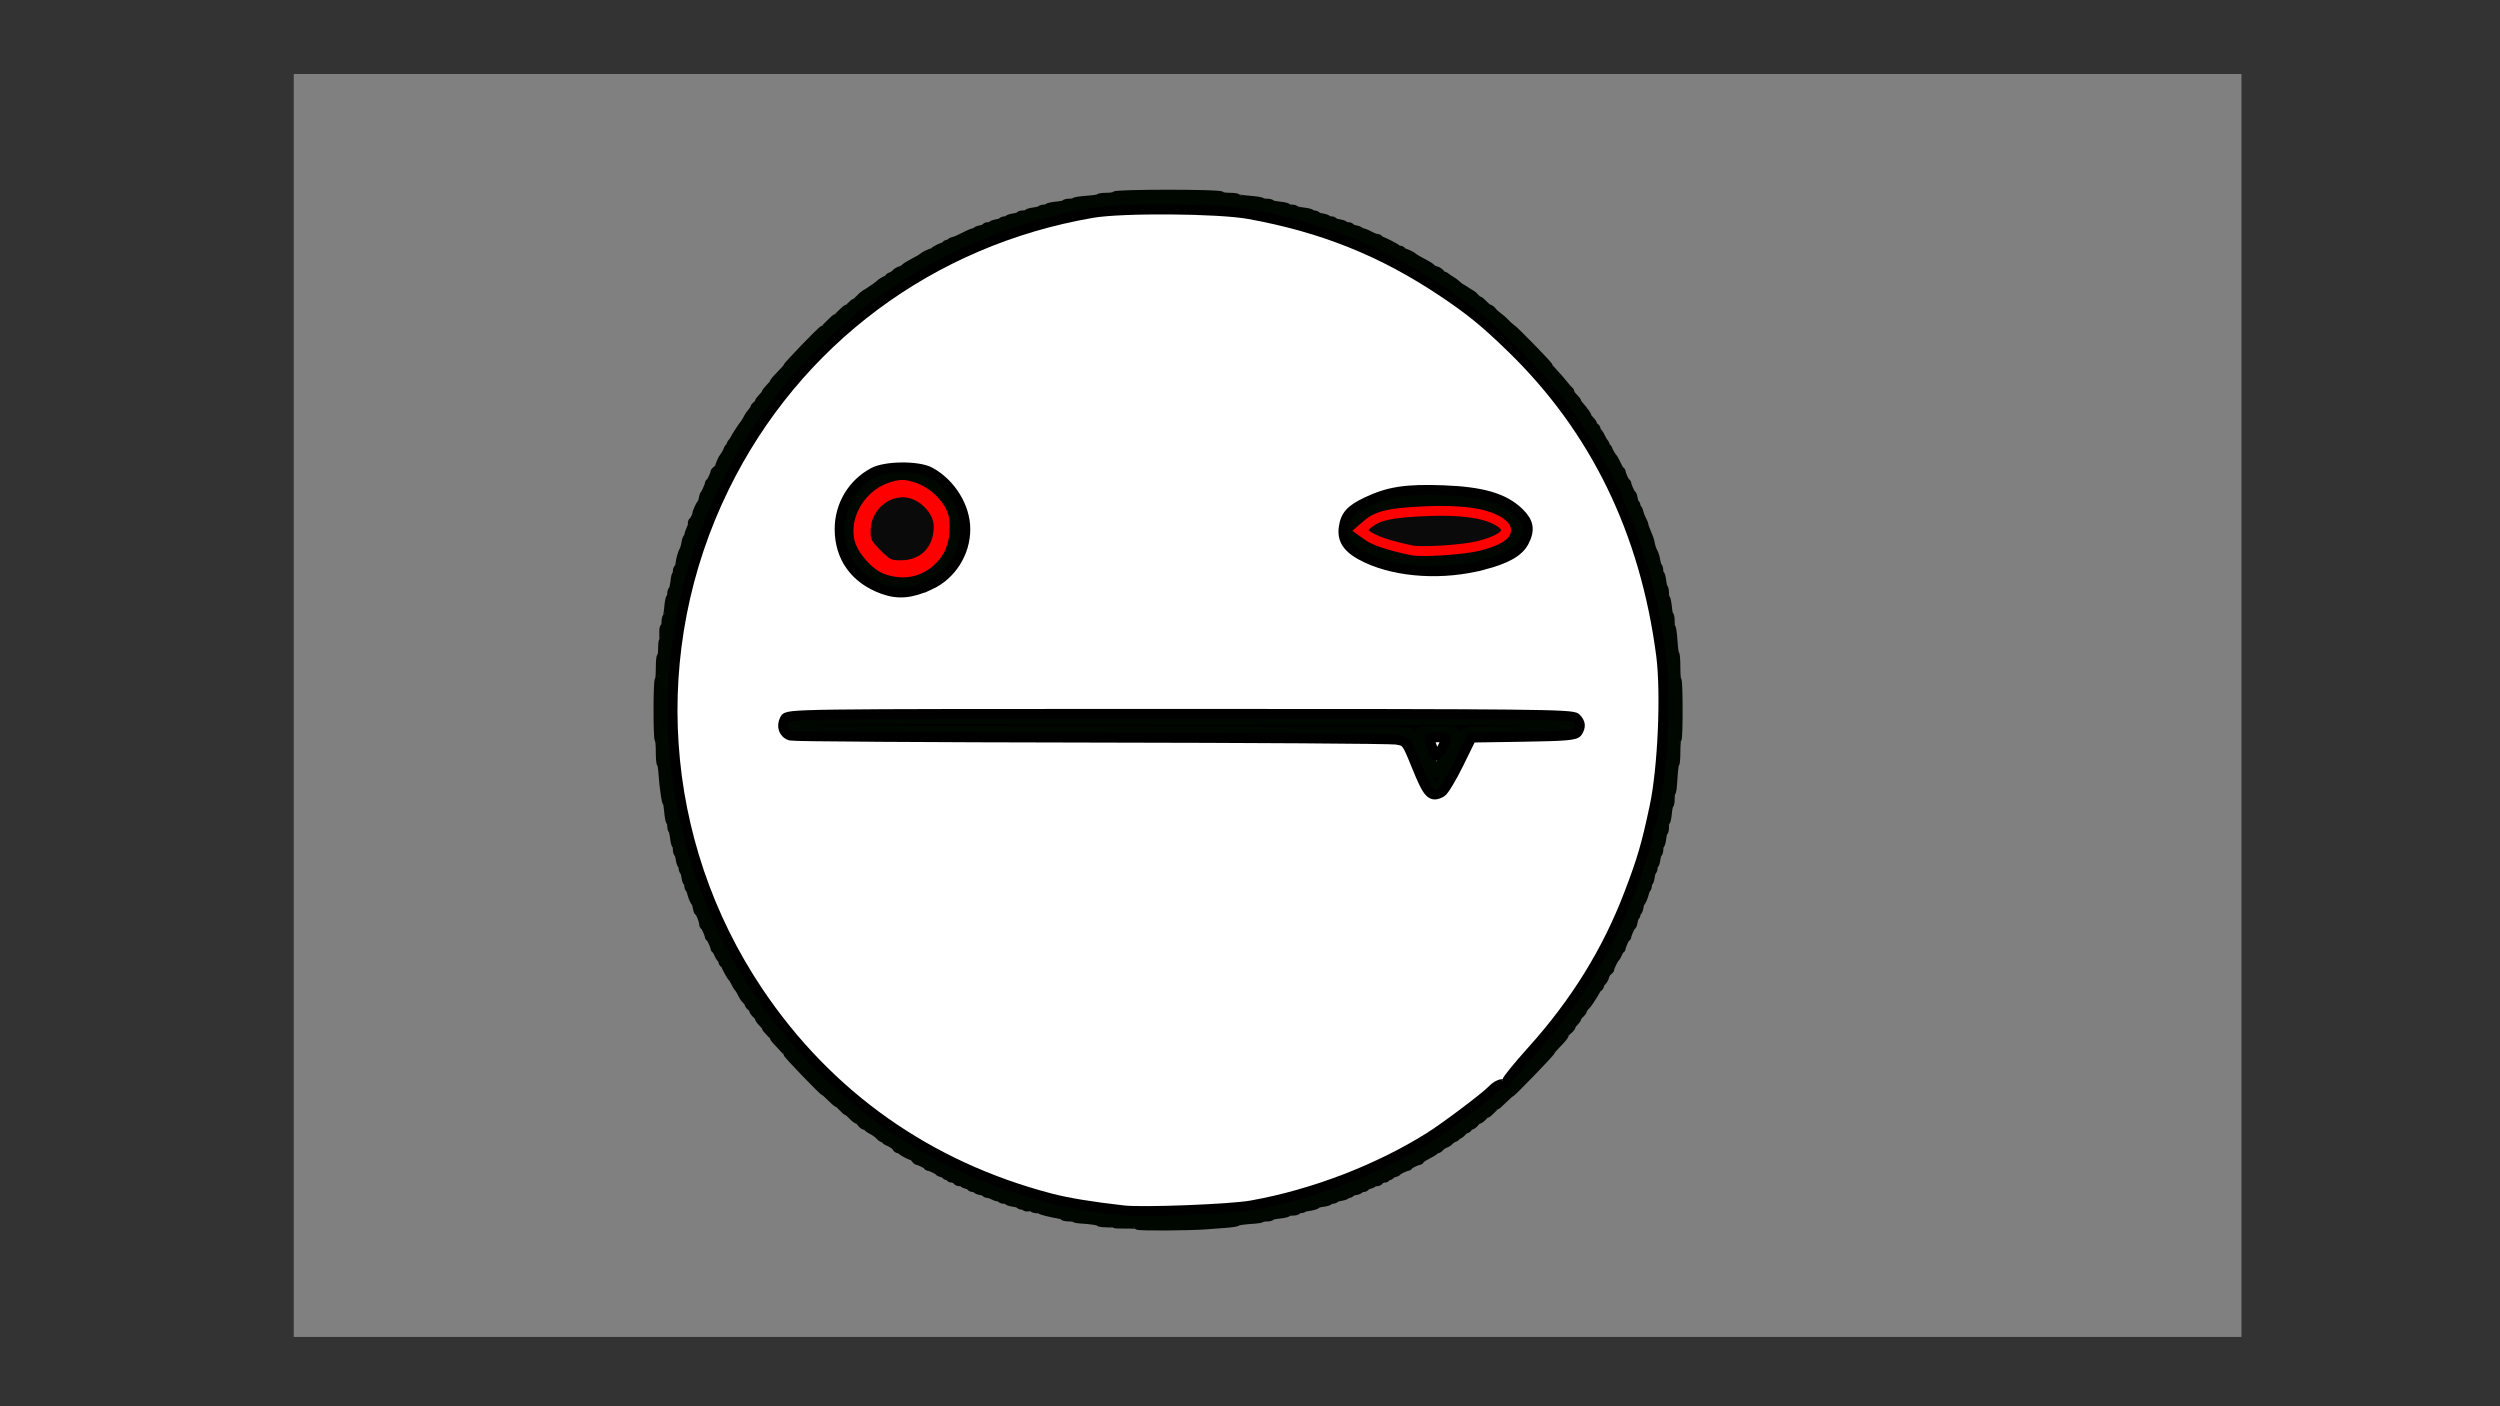 <?xml version="1.0" encoding="UTF-8" standalone="no"?>
<!-- Created with Inkscape (http://www.inkscape.org/) -->

<svg
   xmlns:dc="http://purl.org/dc/elements/1.1/"
   xmlns:cc="http://creativecommons.org/ns#"
   xmlns:rdf="http://www.w3.org/1999/02/22-rdf-syntax-ns#"
   xmlns:svg="http://www.w3.org/2000/svg"
   xmlns="http://www.w3.org/2000/svg"
   xmlns:sodipodi="http://sodipodi.sourceforge.net/DTD/sodipodi-0.dtd"
   xmlns:inkscape="http://www.inkscape.org/namespaces/inkscape"
   version="1.1"
   id="svg2"
   width="921.6"
   height="518.4"
   viewBox="0 0 921.6 518.4"
   sodipodi:docname="whitebackground.svg"
   inkscape:export-filename="C:\Users\Ocanath\Documents\Projects\VS_Projects\ConsoleApplication2\ConsoleApplication2\Image_lib\path4507_II.png"
   inkscape:export-xdpi="96"
   inkscape:export-ydpi="96"
   inkscape:version="0.92.1 r15371">
  <rect x="0" y="0" width="921.6" height="518.4" fill="#333333" stroke="none"/>
  <defs
     id="defs6" />
  <sodipodi:namedview
     pagecolor="#ffffff"
     bordercolor="#666666"
     borderopacity="1"
     objecttolerance="10"
     gridtolerance="10"
     guidetolerance="10"
     inkscape:pageopacity="0"
     inkscape:pageshadow="2"
     inkscape:window-width="1920"
     inkscape:window-height="1003"
     id="namedview4"
     showgrid="false"
     inkscape:zoom="1.0404045"
     inkscape:cx="709.16317"
     inkscape:cy="169.70332"
     inkscape:window-x="-9"
     inkscape:window-y="-9"
     inkscape:window-maximized="1"
     inkscape:current-layer="svg2" />
  <rect
     style="opacity:1;fill:#808080;fill-opacity:1;stroke:#808080;stroke-width:16.321;stroke-linecap:butt;stroke-linejoin:miter;stroke-miterlimit:4;stroke-dasharray:none;stroke-dashoffset:0;stroke-opacity:1"
     id="rect4511"
     width="701.68"
     height="449.252"
     x="116.458"
     y="35.434" />
  <path
     style="opacity:1;fill:#000000;fill-opacity:1;stroke:#000600;stroke-width:3.351;stroke-linecap:butt;stroke-linejoin:miter;stroke-miterlimit:4;stroke-dasharray:none;stroke-dashoffset:0;stroke-opacity:1"
     d="m 419.281,451.627 c -0.181,-0.303 -1.731,-0.447 -4.242,-0.395 -2.176,0.045 -4.076,-0.041 -4.222,-0.192 -0.146,-0.151 -1.46,-0.274 -2.921,-0.274 -1.46,0 -2.655,-0.172 -2.655,-0.383 0,-0.349 -3.338,-0.835 -7.195,-1.048 -0.845,-0.047 -1.678,-0.231 -1.851,-0.41 -0.173,-0.179 -1.122,-0.325 -2.107,-0.325 -0.985,0 -1.896,-0.173 -2.022,-0.385 -0.127,-0.212 -0.845,-0.494 -1.597,-0.626 -3.226,-0.569 -6.562,-1.394 -6.852,-1.695 -0.172,-0.179 -0.836,-0.325 -1.476,-0.325 -0.64,0 -1.291,-0.214 -1.448,-0.477 -0.162,-0.271 -0.806,-0.369 -1.492,-0.227 -0.669,0.138 -1.207,0.061 -1.207,-0.173 0,-0.232 -0.472,-0.422 -1.048,-0.422 -0.576,0 -1.048,-0.17 -1.048,-0.377 0,-0.207 -0.935,-0.505 -2.079,-0.662 -1.143,-0.157 -2.192,-0.474 -2.33,-0.705 -0.138,-0.231 -0.701,-0.42 -1.25,-0.42 -0.549,0 -1.115,-0.195 -1.258,-0.433 -0.142,-0.238 -0.578,-0.434 -0.968,-0.436 -0.39,-9e-4 -1.249,-0.294 -1.91,-0.65 -0.66,-0.356 -1.556,-0.647 -1.991,-0.647 -0.435,0 -0.79,-0.17 -0.79,-0.378 0,-0.208 -0.755,-0.502 -1.677,-0.655 -0.922,-0.152 -1.677,-0.47 -1.677,-0.705 0,-0.235 -0.472,-0.428 -1.048,-0.428 -0.576,0 -1.048,-0.179 -1.048,-0.399 0,-0.219 -0.564,-0.527 -1.253,-0.683 -0.689,-0.156 -1.36,-0.464 -1.492,-0.684 -0.132,-0.22 -0.7,-0.4 -1.262,-0.4 -0.563,0 -1.023,-0.172 -1.023,-0.383 0,-0.372 -1.568,-1.058 -2.201,-0.963 -0.173,0.026 -0.314,-0.148 -0.314,-0.386 0,-0.238 -0.377,-0.433 -0.838,-0.433 -0.461,0 -0.838,-0.179 -0.838,-0.399 0,-0.219 -0.566,-0.527 -1.258,-0.684 -0.692,-0.157 -1.258,-0.419 -1.258,-0.582 0,-0.323 -3.099,-1.8 -3.776,-1.8 -0.229,0 -0.416,-0.149 -0.416,-0.331 0,-0.322 -3.036,-1.834 -3.683,-1.834 -0.178,0 -0.596,-0.39 -0.928,-0.866 -0.332,-0.476 -0.77,-0.866 -0.972,-0.866 -0.587,0 -3.376,-1.429 -3.983,-2.04 -0.305,-0.307 -0.803,-0.558 -1.108,-0.558 -0.305,0 -0.656,-0.276 -0.782,-0.613 -0.221,-0.594 -1.82,-1.674 -3.321,-2.242 -0.403,-0.153 -0.734,-0.45 -0.734,-0.66 0,-0.21 -0.276,-0.383 -0.612,-0.383 -0.337,0 -0.987,-0.415 -1.445,-0.923 -0.771,-0.854 -1.838,-1.607 -3.392,-2.392 -0.346,-0.175 -0.878,-0.572 -1.183,-0.883 -0.305,-0.311 -0.779,-0.566 -1.053,-0.566 -0.275,0 -0.854,-0.487 -1.286,-1.083 -0.433,-0.595 -1.007,-1.083 -1.275,-1.083 -0.268,0 -1.128,-0.682 -1.91,-1.516 -0.782,-0.834 -1.599,-1.516 -1.814,-1.516 -0.216,0 -1.015,-0.682 -1.776,-1.516 -0.761,-0.834 -1.559,-1.516 -1.774,-1.516 -0.215,0 -1.349,-0.974 -2.52,-2.165 -1.171,-1.191 -2.284,-2.165 -2.472,-2.165 -0.487,0 -13.536,-13.56 -13.547,-14.078 -0.005,-0.235 -1.137,-1.577 -2.515,-2.981 -1.379,-1.404 -2.507,-2.733 -2.507,-2.952 0,-0.219 -0.66,-1.042 -1.467,-1.828 -0.807,-0.786 -1.467,-1.613 -1.467,-1.838 0,-0.225 -0.566,-0.969 -1.258,-1.654 -0.692,-0.685 -1.258,-1.465 -1.258,-1.735 0,-0.27 -0.472,-0.914 -1.048,-1.432 -0.576,-0.518 -1.048,-1.192 -1.048,-1.498 0,-0.306 -0.377,-0.838 -0.838,-1.181 -0.461,-0.343 -0.838,-0.843 -0.838,-1.111 0,-0.268 -0.399,-0.858 -0.887,-1.312 -0.488,-0.454 -1.053,-1.215 -1.257,-1.691 -0.394,-0.922 -1.282,-2.455 -1.63,-2.815 -0.311,-0.321 -1.222,-1.855 -1.544,-2.598 -0.155,-0.357 -0.408,-0.747 -0.564,-0.866 -0.387,-0.297 -2.456,-3.938 -2.768,-4.871 -0.139,-0.417 -0.42,-0.758 -0.623,-0.758 -0.204,0 -0.37,-0.39 -0.37,-0.866 0,-0.476 -0.189,-0.866 -0.42,-0.866 -0.231,0 -0.747,-0.779 -1.147,-1.732 -0.4,-0.953 -0.871,-1.732 -1.047,-1.732 -0.176,0 -0.32,-0.194 -0.32,-0.43 0,-0.739 -1.439,-3.9 -1.776,-3.9 -0.176,0 -0.32,-0.194 -0.32,-0.43 0,-0.739 -1.439,-3.9 -1.776,-3.9 -0.176,0 -0.32,-0.388 -0.32,-0.863 0,-1.061 -1.337,-4.333 -1.771,-4.333 -0.173,0 -0.436,-0.779 -0.584,-1.732 -0.147,-0.953 -0.387,-1.732 -0.531,-1.732 -0.32,0 -1.157,-1.945 -1.539,-3.576 -0.154,-0.657 -0.447,-1.302 -0.652,-1.433 -0.205,-0.131 -0.373,-0.714 -0.373,-1.295 0,-0.581 -0.167,-1.057 -0.372,-1.057 -0.204,0 -0.498,-0.872 -0.653,-1.938 -0.155,-1.066 -0.459,-2.052 -0.676,-2.191 -0.217,-0.139 -0.395,-0.728 -0.395,-1.309 0,-0.581 -0.167,-1.057 -0.372,-1.057 -0.204,0 -0.498,-0.872 -0.653,-1.938 -0.155,-1.066 -0.459,-2.052 -0.676,-2.191 -0.217,-0.139 -0.395,-0.793 -0.395,-1.453 0,-0.661 -0.131,-1.337 -0.292,-1.503 -0.354,-0.365 -0.562,-1.24 -0.841,-3.524 -0.116,-0.953 -0.38,-1.917 -0.587,-2.143 -0.207,-0.226 -0.376,-0.918 -0.376,-1.537 0,-0.619 -0.188,-1.32 -0.417,-1.557 -0.23,-0.237 -0.54,-1.932 -0.69,-3.767 -0.15,-1.835 -0.41,-3.336 -0.577,-3.336 -0.167,0 -0.434,-1.023 -0.593,-2.273 -0.159,-1.25 -0.375,-2.858 -0.48,-3.572 -0.105,-0.714 -0.307,-2.907 -0.447,-4.871 -0.141,-1.965 -0.42,-3.572 -0.621,-3.572 -0.201,0 -0.365,-1.937 -0.365,-4.305 0,-2.474 -0.183,-4.421 -0.43,-4.579 -0.558,-0.356 -0.523,-21.86 0.036,-21.86 0.219,0 0.394,-1.919 0.394,-4.33 0,-2.598 0.168,-4.33 0.419,-4.33 0.235,0 0.419,-1.203 0.419,-2.742 0,-1.508 0.129,-2.875 0.286,-3.038 0.157,-0.162 0.238,-1.364 0.179,-2.67 -0.066,-1.47 0.065,-2.375 0.343,-2.375 0.247,0 0.45,-0.768 0.45,-1.706 0,-0.939 0.164,-1.811 0.364,-1.939 0.2,-0.128 0.496,-1.796 0.658,-3.706 0.161,-1.91 0.469,-3.474 0.684,-3.474 0.215,0 0.39,-0.573 0.39,-1.273 0,-0.7 0.168,-1.381 0.373,-1.512 0.34,-0.217 0.751,-2.04 0.997,-4.432 0.053,-0.516 0.238,-1.084 0.411,-1.263 0.173,-0.179 0.314,-0.779 0.314,-1.335 0,-0.556 0.169,-1.01 0.375,-1.01 0.206,0 0.471,-0.731 0.587,-1.624 0.279,-2.132 0.781,-3.852 1.575,-5.394 0.209,-0.406 0.503,-1.527 0.652,-2.49 0.149,-0.963 0.436,-1.751 0.637,-1.751 0.201,0 0.366,-0.355 0.366,-0.789 0,-0.434 0.36,-1.553 0.8,-2.487 0.44,-0.934 0.699,-1.868 0.575,-2.074 -0.124,-0.207 -0.059,-0.5 0.143,-0.652 0.489,-0.367 1.416,-2.101 1.416,-2.649 0,-0.721 1.433,-3.906 1.757,-3.906 0.166,0 0.431,-0.731 0.59,-1.624 0.159,-0.893 0.413,-1.721 0.565,-1.84 0.387,-0.304 1.699,-3.28 1.699,-3.854 0,-0.262 0.144,-0.476 0.32,-0.476 0.312,0 1.776,-3.136 1.776,-3.804 0,-0.184 0.377,-0.615 0.838,-0.959 0.461,-0.343 0.838,-0.795 0.838,-1.004 0,-0.448 1.319,-3.445 1.655,-3.759 0.414,-0.387 1.298,-1.93 1.55,-2.706 0.135,-0.417 0.413,-0.758 0.617,-0.758 0.204,0 0.37,-0.278 0.37,-0.619 0,-0.34 0.246,-0.876 0.547,-1.191 0.301,-0.315 0.68,-0.864 0.843,-1.222 0.163,-0.357 0.624,-1.156 1.025,-1.776 1.563,-2.414 2.395,-3.646 2.606,-3.853 0.301,-0.297 1.21,-1.809 1.563,-2.598 0.16,-0.357 0.724,-1.135 1.255,-1.728 0.531,-0.593 0.965,-1.281 0.965,-1.528 0,-0.248 0.377,-0.731 0.838,-1.074 0.461,-0.343 0.838,-0.837 0.838,-1.097 0,-0.26 0.566,-1.033 1.258,-1.717 0.692,-0.685 1.258,-1.432 1.258,-1.661 0,-0.229 0.66,-1.079 1.467,-1.888 0.807,-0.81 1.467,-1.663 1.467,-1.898 0,-0.234 1.132,-1.552 2.515,-2.929 1.383,-1.377 2.515,-2.688 2.515,-2.915 0,-0.506 12.658,-13.608 13.147,-13.608 0.193,0 1.275,-0.974 2.403,-2.165 1.129,-1.191 2.218,-2.165 2.419,-2.165 0.202,0 1.099,-0.779 1.993,-1.732 0.894,-0.952 1.829,-1.732 2.077,-1.732 0.248,-2.1e-4 0.894,-0.488 1.435,-1.083 0.541,-0.595 1.156,-1.083 1.366,-1.083 0.21,0 0.989,-0.647 1.732,-1.437 0.743,-0.79 1.623,-1.577 1.956,-1.749 1.378,-0.71 4.901,-3.127 5.426,-3.721 0.378,-0.428 1.872,-1.34 2.62,-1.599 0.403,-0.14 0.734,-0.413 0.734,-0.608 0,-0.194 0.424,-0.492 0.943,-0.661 0.519,-0.169 1.237,-0.656 1.597,-1.083 0.359,-0.426 1.153,-0.905 1.764,-1.063 0.611,-0.158 1.326,-0.556 1.59,-0.885 0.264,-0.328 1.45,-1.092 2.637,-1.698 2.264,-1.155 3.692,-2.005 4.044,-2.407 0.338,-0.385 3.228,-1.709 3.731,-1.709 0.253,0 0.461,-0.149 0.461,-0.331 0,-0.348 3.06,-1.834 3.776,-1.834 0.229,0 0.416,-0.195 0.416,-0.433 0,-0.238 0.377,-0.433 0.838,-0.433 0.461,0 0.838,-0.179 0.838,-0.399 0,-0.219 0.574,-0.529 1.275,-0.688 0.701,-0.159 2.531,-0.954 4.067,-1.766 1.536,-0.813 3.132,-1.477 3.546,-1.477 0.414,0 0.754,-0.17 0.754,-0.378 0,-0.208 0.755,-0.502 1.677,-0.655 0.922,-0.152 1.677,-0.47 1.677,-0.705 0,-0.235 0.46,-0.428 1.023,-0.428 0.563,0 1.13,-0.178 1.26,-0.395 0.13,-0.217 0.989,-0.527 1.909,-0.687 0.92,-0.161 1.779,-0.47 1.909,-0.687 0.13,-0.217 0.697,-0.395 1.26,-0.395 0.563,0 1.023,-0.177 1.023,-0.392 0,-0.216 0.943,-0.526 2.096,-0.69 1.153,-0.164 2.096,-0.474 2.096,-0.69 0,-0.216 0.66,-0.392 1.467,-0.392 0.807,0 1.467,-0.181 1.467,-0.402 0,-0.221 1.04,-0.536 2.311,-0.7 1.271,-0.164 2.414,-0.47 2.54,-0.681 0.126,-0.21 0.784,-0.382 1.462,-0.382 0.678,0 1.233,-0.178 1.233,-0.396 0,-0.218 1.415,-0.533 3.144,-0.7 1.729,-0.167 3.144,-0.476 3.144,-0.686 0,-0.21 0.743,-0.382 1.652,-0.382 0.909,0 1.757,-0.176 1.886,-0.391 0.129,-0.215 2.215,-0.531 4.636,-0.701 2.421,-0.17 4.402,-0.481 4.402,-0.691 0,-0.21 1.188,-0.381 2.641,-0.381 1.554,0 2.857,-0.223 3.165,-0.541 0.761,-0.786 38.35,-0.786 39.112,0 0.307,0.317 1.606,0.541 3.14,0.541 1.439,0 2.72,0.174 2.847,0.386 0.127,0.212 2.12,0.526 4.43,0.696 2.309,0.171 4.303,0.484 4.43,0.696 0.127,0.212 0.974,0.386 1.883,0.386 0.909,0 1.652,0.17 1.652,0.377 0,0.207 1.316,0.511 2.925,0.675 1.609,0.164 3.035,0.481 3.169,0.705 0.134,0.224 0.788,0.408 1.452,0.408 0.664,0 1.316,0.18 1.447,0.399 0.131,0.219 1.463,0.534 2.959,0.7 1.496,0.166 2.72,0.473 2.72,0.683 0,0.21 0.472,0.383 1.048,0.383 0.576,0 1.048,0.173 1.048,0.384 0,0.211 0.844,0.515 1.877,0.675 1.032,0.16 1.987,0.474 2.121,0.699 0.134,0.224 0.705,0.408 1.267,0.408 0.563,0 1.023,0.173 1.023,0.384 0,0.211 0.844,0.515 1.877,0.675 1.032,0.16 1.986,0.474 2.121,0.699 0.134,0.224 0.705,0.408 1.267,0.408 0.563,0 1.023,0.193 1.023,0.428 0,0.235 0.755,0.553 1.677,0.705 0.922,0.152 1.677,0.447 1.677,0.655 0,0.208 0.349,0.378 0.776,0.378 0.427,0 1.663,0.487 2.747,1.083 1.084,0.595 2.338,1.083 2.787,1.083 0.449,0 0.816,0.195 0.816,0.433 0,0.238 0.225,0.433 0.499,0.433 0.647,0 5.956,2.715 6.138,3.139 0.077,0.179 0.501,0.325 0.943,0.325 0.442,0 0.803,0.195 0.803,0.433 0,0.238 0.207,0.433 0.461,0.433 0.503,0 3.394,1.324 3.731,1.709 0.352,0.402 1.78,1.252 4.044,2.407 1.187,0.606 2.379,1.376 2.649,1.712 0.27,0.336 1.007,0.728 1.638,0.871 0.631,0.143 1.414,0.643 1.74,1.11 0.326,0.468 0.821,0.85 1.1,0.85 0.278,0 0.756,0.244 1.06,0.541 0.305,0.298 1.047,0.804 1.65,1.124 0.603,0.321 1.546,1.013 2.096,1.538 0.55,0.525 1.283,1.093 1.629,1.262 0.346,0.169 1.195,0.693 1.886,1.164 0.692,0.471 1.541,0.991 1.886,1.156 0.346,0.165 1.012,0.751 1.481,1.304 0.468,0.552 1.045,1.004 1.28,1.004 0.236,0 1.068,0.682 1.851,1.516 0.782,0.834 1.654,1.516 1.938,1.516 0.284,0 0.86,0.451 1.28,1.002 0.42,0.551 1.33,1.379 2.022,1.84 0.692,0.461 1.918,1.539 2.725,2.395 0.807,0.856 1.795,1.739 2.195,1.963 1.048,0.584 13.735,13.599 13.735,14.09 0,0.226 0.802,1.24 1.782,2.253 0.98,1.013 2.627,2.902 3.66,4.197 1.033,1.295 2.023,2.42 2.201,2.499 0.177,0.079 0.322,0.384 0.322,0.677 0,0.293 0.566,1.092 1.258,1.777 0.692,0.684 1.258,1.41 1.258,1.612 0,0.202 0.379,0.799 0.842,1.326 1.584,1.804 2.931,3.682 2.931,4.085 0,0.222 0.472,0.861 1.048,1.42 0.576,0.559 1.048,1.281 1.048,1.605 0,0.323 0.283,0.7 0.629,0.837 0.346,0.137 0.629,0.618 0.629,1.069 0,0.451 0.18,0.82 0.4,0.82 0.22,0 0.731,0.731 1.137,1.624 0.406,0.893 0.98,1.881 1.277,2.196 0.297,0.315 0.54,0.851 0.54,1.191 0,0.34 0.167,0.619 0.37,0.619 0.204,0 0.481,0.341 0.617,0.758 0.239,0.736 1.105,2.269 1.528,2.706 0.401,0.414 1.258,1.958 1.983,3.572 0.401,0.893 0.874,1.624 1.05,1.624 0.176,0 0.32,0.194 0.32,0.43 0,0.739 1.439,3.9 1.776,3.9 0.176,0 0.32,0.194 0.32,0.43 0,0.734 1.438,3.9 1.771,3.9 0.173,0 0.436,0.779 0.583,1.732 0.147,0.953 0.433,1.732 0.634,1.732 0.201,0 0.366,0.39 0.366,0.866 0,0.476 0.174,0.866 0.386,0.866 0.212,0 0.518,0.62 0.679,1.378 0.161,0.758 0.648,2.03 1.081,2.828 0.434,0.797 0.788,1.658 0.788,1.912 0,0.254 0.302,1.174 0.672,2.044 1.242,2.924 1.375,3.308 1.663,4.814 0.158,0.826 0.452,1.849 0.653,2.273 0.201,0.425 0.531,1.12 0.733,1.546 0.202,0.426 0.501,1.594 0.665,2.596 0.164,1.002 0.47,1.931 0.681,2.066 0.21,0.134 0.383,0.817 0.383,1.518 0,0.7 0.175,1.273 0.389,1.273 0.214,0 0.519,1.074 0.678,2.387 0.159,1.313 0.455,2.494 0.659,2.624 0.204,0.13 0.37,0.993 0.37,1.917 0,0.925 0.178,1.794 0.395,1.933 0.217,0.139 0.524,1.612 0.683,3.273 0.159,1.662 0.452,3.021 0.653,3.021 0.201,0 0.365,0.963 0.365,2.14 0,1.177 0.168,2.247 0.373,2.378 0.205,0.131 0.509,2.383 0.675,5.005 0.166,2.622 0.47,4.767 0.675,4.767 0.205,0 0.373,2.143 0.373,4.763 0,2.724 0.171,4.763 0.399,4.763 0.558,0 0.583,21.508 0.025,21.864 -0.24,0.153 -0.424,2.139 -0.424,4.575 0,2.368 -0.161,4.305 -0.357,4.305 -0.197,0 -0.486,1.997 -0.643,4.438 -0.335,5.203 -0.415,5.828 -0.804,6.23 -0.16,0.166 -0.292,1.243 -0.292,2.394 0,1.151 -0.164,2.093 -0.365,2.093 -0.201,0 -0.495,1.36 -0.653,3.021 -0.159,1.662 -0.466,3.135 -0.683,3.273 -0.217,0.139 -0.395,1.02 -0.395,1.959 0,0.939 -0.162,1.706 -0.361,1.706 -0.198,0 -0.476,1.008 -0.618,2.24 -0.141,1.232 -0.451,2.44 -0.687,2.685 -0.237,0.244 -0.43,0.979 -0.43,1.631 0,0.653 -0.178,1.3 -0.395,1.439 -0.217,0.139 -0.522,1.124 -0.676,2.191 -0.155,1.066 -0.449,1.938 -0.653,1.938 -0.204,0 -0.372,0.476 -0.372,1.057 0,0.581 -0.178,1.17 -0.395,1.309 -0.217,0.139 -0.522,1.124 -0.676,2.191 -0.155,1.066 -0.449,1.938 -0.653,1.938 -0.204,0 -0.372,0.476 -0.372,1.057 0,0.581 -0.168,1.164 -0.373,1.295 -0.205,0.131 -0.499,0.776 -0.652,1.433 -0.382,1.631 -1.219,3.576 -1.539,3.576 -0.145,0 -0.384,0.779 -0.531,1.732 -0.147,0.953 -0.455,1.732 -0.682,1.732 -0.228,0 -0.414,0.39 -0.414,0.866 0,0.476 -0.165,0.866 -0.366,0.866 -0.201,0 -0.486,0.779 -0.634,1.732 -0.147,0.953 -0.41,1.732 -0.584,1.732 -0.333,0 -1.771,3.167 -1.771,3.9 0,0.237 -0.144,0.43 -0.32,0.43 -0.337,0 -1.776,3.161 -1.776,3.9 0,0.237 -0.143,0.43 -0.317,0.43 -0.174,0 -0.576,0.633 -0.894,1.407 -0.317,0.774 -0.796,1.602 -1.063,1.84 -0.526,0.468 -1.918,3.354 -1.918,3.975 0,0.209 -0.37,0.656 -0.823,0.993 -0.453,0.337 -0.935,1.139 -1.072,1.783 -0.137,0.644 -0.615,1.513 -1.063,1.932 -0.448,0.419 -0.815,1.014 -0.815,1.322 0,0.308 -0.25,0.717 -0.556,0.907 -0.306,0.19 -0.685,0.639 -0.843,0.996 -0.276,0.624 -0.776,1.431 -2.573,4.157 -0.455,0.69 -1.163,1.57 -1.572,1.956 -0.409,0.385 -0.744,0.922 -0.744,1.194 0,0.271 -0.472,0.917 -1.048,1.435 -0.576,0.518 -1.048,1.164 -1.048,1.437 0,0.273 -0.472,0.954 -1.048,1.513 -0.576,0.559 -1.048,1.246 -1.048,1.526 0,0.28 -0.566,0.957 -1.258,1.505 -0.692,0.548 -1.258,1.261 -1.258,1.586 0,0.325 -1.132,1.724 -2.515,3.109 -1.383,1.385 -2.515,2.703 -2.515,2.929 0,0.506 -14.466,15.472 -15.195,15.721 -0.289,0.099 -1.458,1.122 -2.599,2.274 -1.141,1.152 -2.216,2.095 -2.39,2.095 -0.174,0 -0.957,0.682 -1.741,1.516 -0.784,0.834 -1.609,1.516 -1.834,1.516 -0.225,0 -0.852,0.487 -1.393,1.083 -0.541,0.595 -1.221,1.083 -1.51,1.083 -0.289,0 -0.896,0.487 -1.35,1.083 -0.453,0.595 -1.133,1.083 -1.511,1.083 -0.378,0 -0.795,0.292 -0.928,0.65 -0.133,0.357 -0.471,0.65 -0.752,0.65 -0.281,0 -0.954,0.487 -1.495,1.083 -0.542,0.595 -1.235,1.083 -1.54,1.083 -0.306,0 -0.556,0.182 -0.556,0.404 0,0.222 -0.424,0.542 -0.943,0.711 -0.519,0.169 -1.226,0.642 -1.572,1.05 -0.346,0.408 -1.1,0.895 -1.677,1.083 -0.576,0.187 -1.353,0.702 -1.726,1.144 -0.373,0.442 -0.878,0.804 -1.123,0.804 -0.245,0 -0.694,0.244 -0.999,0.543 -0.305,0.298 -1.639,1.101 -2.964,1.784 -1.326,0.683 -2.41,1.413 -2.41,1.623 0,0.21 -0.187,0.381 -0.416,0.381 -0.716,0 -3.776,1.486 -3.776,1.834 0,0.182 -0.187,0.331 -0.416,0.331 -0.677,0 -3.776,1.477 -3.776,1.8 0,0.163 -0.566,0.425 -1.258,0.582 -0.692,0.157 -1.258,0.465 -1.258,0.684 0,0.219 -0.377,0.399 -0.838,0.399 -0.461,0 -0.838,0.195 -0.838,0.433 0,0.238 -0.141,0.412 -0.314,0.386 -0.633,-0.094 -2.201,0.592 -2.201,0.963 0,0.21 -0.46,0.383 -1.023,0.383 -0.563,0 -1.131,0.18 -1.262,0.4 -0.132,0.22 -0.803,0.528 -1.492,0.684 -0.689,0.156 -1.253,0.464 -1.253,0.683 0,0.219 -0.472,0.399 -1.048,0.399 -0.576,0 -1.048,0.193 -1.048,0.428 0,0.235 -0.755,0.553 -1.677,0.705 -0.922,0.152 -1.677,0.447 -1.677,0.655 0,0.208 -0.377,0.378 -0.838,0.378 -0.461,0 -0.838,0.173 -0.838,0.384 0,0.211 -0.845,0.515 -1.877,0.675 -1.032,0.16 -1.987,0.474 -2.121,0.699 -0.134,0.224 -0.705,0.408 -1.267,0.408 -0.563,0 -1.023,0.181 -1.023,0.402 0,0.221 -1.038,0.536 -2.306,0.699 -1.268,0.164 -2.306,0.448 -2.306,0.632 0,0.316 -1.585,0.76 -3.665,1.027 -0.517,0.066 -1.067,0.252 -1.223,0.412 -0.155,0.161 -0.723,0.292 -1.261,0.292 -0.538,0 -0.978,0.195 -0.978,0.433 0,0.238 -0.743,0.433 -1.652,0.433 -0.909,0 -1.762,0.183 -1.896,0.408 -0.134,0.224 -1.56,0.542 -3.169,0.705 -1.609,0.164 -2.925,0.467 -2.925,0.675 0,0.207 -0.723,0.377 -1.607,0.377 -0.884,0 -1.748,0.146 -1.921,0.325 -0.173,0.179 -1.1,0.376 -2.061,0.44 -4.389,0.289 -6.987,0.638 -6.987,0.941 0,0.181 -1.934,0.475 -4.297,0.653 -2.363,0.178 -5.429,0.414 -6.812,0.526 -6.217,0.5 -25.297,0.606 -25.575,0.142 z m 23.077,-3.055 c 0.152,-0.254 0.871,-0.418 1.597,-0.364 2.414,0.18 12.02,-0.571 12.251,-0.958 0.125,-0.209 1.243,-0.381 2.484,-0.381 1.241,0 2.359,-0.172 2.484,-0.381 0.125,-0.21 1.834,-0.519 3.796,-0.688 1.962,-0.169 3.674,-0.484 3.804,-0.701 0.13,-0.217 0.791,-0.394 1.469,-0.394 0.678,0 1.233,-0.167 1.233,-0.371 0,-0.204 1.368,-0.502 3.039,-0.661 1.672,-0.16 3.102,-0.48 3.179,-0.712 0.077,-0.232 0.784,-0.421 1.572,-0.421 0.788,0 1.432,-0.177 1.432,-0.392 0,-0.216 0.983,-0.532 2.184,-0.703 1.201,-0.171 2.475,-0.458 2.83,-0.64 1.555,-0.793 2.841,-1.266 4.195,-1.543 1.372,-0.28 1.742,-0.426 3.781,-1.486 0.458,-0.238 1.177,-0.433 1.597,-0.433 0.42,0 1.13,-0.286 1.578,-0.636 0.448,-0.35 1.238,-0.642 1.757,-0.65 0.519,-0.007 0.943,-0.2 0.943,-0.427 0,-0.227 0.707,-0.548 1.572,-0.712 0.865,-0.164 1.666,-0.427 1.782,-0.583 0.27,-0.368 3.154,-1.755 3.648,-1.755 0.64,0 2.634,-1.064 2.637,-1.407 0.002,-0.179 0.304,-0.325 0.672,-0.325 0.74,0 3.233,-1.329 3.453,-1.84 0.077,-0.179 0.425,-0.325 0.774,-0.325 0.713,0 3.203,-1.341 3.418,-1.84 0.077,-0.179 0.425,-0.325 0.774,-0.325 0.698,0 2.943,-1.207 3.825,-2.057 0.309,-0.298 0.831,-0.541 1.16,-0.541 0.329,0 0.599,-0.149 0.599,-0.331 0,-0.182 0.707,-0.67 1.572,-1.085 1.665,-0.798 3.111,-1.668 3.458,-2.081 0.115,-0.137 0.866,-0.624 1.669,-1.083 0.803,-0.458 1.712,-1.077 2.021,-1.375 0.309,-0.298 0.789,-0.541 1.068,-0.541 0.278,0 0.778,-0.39 1.111,-0.866 0.332,-0.476 0.813,-0.866 1.067,-0.866 0.255,0 0.906,-0.487 1.448,-1.083 0.542,-0.595 1.241,-1.083 1.553,-1.083 0.313,0 0.677,-0.292 0.81,-0.65 0.133,-0.357 0.53,-0.65 0.882,-0.65 0.352,0 1.078,-0.487 1.612,-1.083 0.534,-0.595 1.136,-1.083 1.337,-1.083 0.201,0 0.809,-0.487 1.351,-1.083 0.542,-0.595 1.168,-1.083 1.393,-1.083 0.225,0 1.05,-0.682 1.834,-1.516 0.784,-0.834 1.602,-1.516 1.818,-1.516 0.216,0 1.339,-0.972 2.495,-2.159 1.156,-1.188 2.102,-2.026 2.102,-1.864 0,0.163 3.301,-3.099 7.336,-7.248 4.035,-4.149 7.336,-7.708 7.336,-7.909 0,-0.201 1.132,-1.523 2.515,-2.939 1.383,-1.416 2.515,-2.783 2.515,-3.039 0,-0.256 0.66,-1.069 1.467,-1.807 0.807,-0.738 1.467,-1.564 1.467,-1.836 0,-0.272 0.472,-0.952 1.048,-1.511 0.576,-0.559 1.048,-1.248 1.048,-1.53 0,-0.282 0.472,-0.879 1.048,-1.326 0.576,-0.447 1.048,-1.05 1.048,-1.34 0,-0.29 0.434,-0.975 0.963,-1.522 0.53,-0.547 1.095,-1.287 1.255,-1.643 0.357,-0.793 1.266,-2.302 1.564,-2.597 0.203,-0.201 0.701,-0.933 2.615,-3.853 0.406,-0.619 0.853,-1.467 0.992,-1.884 0.139,-0.417 0.4,-0.758 0.578,-0.758 0.179,0 0.454,-0.536 0.611,-1.191 0.157,-0.655 0.628,-1.581 1.045,-2.057 0.418,-0.476 0.902,-1.353 1.077,-1.949 0.175,-0.595 0.653,-1.326 1.063,-1.624 0.41,-0.298 0.869,-1.126 1.021,-1.84 0.152,-0.714 0.405,-1.298 0.563,-1.298 0.312,0 1.742,-3.201 1.742,-3.9 0,-0.237 0.144,-0.43 0.32,-0.43 0.333,0 1.776,-3.157 1.776,-3.885 0,-0.228 0.472,-1.287 1.048,-2.354 0.576,-1.066 1.048,-2.243 1.048,-2.613 0,-0.371 0.189,-0.674 0.419,-0.674 0.231,0 0.419,-0.487 0.419,-1.083 0,-0.595 0.186,-1.083 0.414,-1.083 0.228,0 0.535,-0.779 0.682,-1.732 0.147,-0.953 0.387,-1.732 0.531,-1.732 0.34,0 1.182,-2.017 1.536,-3.681 0.37,-1.737 1.167,-3.681 1.51,-3.681 0.153,0 0.413,-1.015 0.578,-2.256 0.165,-1.241 0.466,-2.605 0.668,-3.031 0.202,-0.426 0.567,-1.18 0.811,-1.674 0.244,-0.494 0.553,-1.858 0.687,-3.031 0.134,-1.173 0.407,-2.132 0.605,-2.132 0.198,0 0.361,-0.666 0.361,-1.479 0,-0.814 0.183,-1.544 0.408,-1.624 0.224,-0.079 0.534,-1.557 0.689,-3.284 0.155,-1.727 0.443,-3.139 0.64,-3.139 0.197,0 0.359,-0.74 0.359,-1.645 0,-0.905 0.188,-1.84 0.418,-2.077 0.23,-0.237 0.541,-2.225 0.692,-4.417 0.151,-2.192 0.434,-3.985 0.63,-3.985 0.196,0 0.356,-1.153 0.356,-2.562 0,-1.665 0.184,-2.625 0.524,-2.742 0.409,-0.141 0.524,-4.516 0.524,-19.933 0,-15.225 -0.12,-19.877 -0.524,-20.294 -0.308,-0.318 -0.524,-1.664 -0.524,-3.269 0,-1.5 -0.16,-2.728 -0.356,-2.728 -0.196,0 -0.48,-1.793 -0.63,-3.985 -0.151,-2.192 -0.462,-4.179 -0.692,-4.417 -0.23,-0.237 -0.418,-1.16 -0.418,-2.051 0,-0.891 -0.164,-1.724 -0.364,-1.852 -0.2,-0.128 -0.495,-1.601 -0.654,-3.273 -0.16,-1.672 -0.467,-3.041 -0.684,-3.041 -0.217,0 -0.394,-0.682 -0.394,-1.516 0,-0.834 -0.162,-1.516 -0.361,-1.516 -0.198,0 -0.471,-0.959 -0.605,-2.132 -0.134,-1.173 -0.444,-2.537 -0.687,-3.031 -0.244,-0.494 -0.631,-1.286 -0.862,-1.759 -0.231,-0.473 -0.42,-1.301 -0.422,-1.84 -8.7e-4,-0.539 -0.284,-1.538 -0.629,-2.22 -0.344,-0.682 -0.626,-1.608 -0.626,-2.057 0,-0.449 -0.165,-0.817 -0.366,-0.817 -0.201,0 -0.488,-0.788 -0.637,-1.751 -0.251,-1.619 -0.95,-3.36 -1.557,-3.878 -0.14,-0.119 -0.384,-0.947 -0.543,-1.84 -0.159,-0.893 -0.469,-1.624 -0.689,-1.624 -0.22,0 -0.4,-0.487 -0.4,-1.083 0,-0.595 -0.168,-1.083 -0.373,-1.083 -0.205,0 -0.496,-0.682 -0.648,-1.516 -0.151,-0.834 -0.408,-1.517 -0.571,-1.519 -0.306,-0.004 -1.343,-2.072 -1.343,-2.678 0,-0.675 -1.461,-3.814 -1.776,-3.814 -0.176,0 -0.32,-0.214 -0.32,-0.476 0,-0.52 -1.282,-3.505 -1.655,-3.854 -0.482,-0.451 -1.95,-3.18 -2.329,-4.33 -0.396,-1.203 -0.903,-2.039 -1.51,-2.49 -0.4,-0.298 -0.852,-1.126 -1.004,-1.84 -0.152,-0.714 -0.433,-1.298 -0.625,-1.298 -0.192,0 -0.752,-0.861 -1.245,-1.914 -0.493,-1.052 -1.17,-2.148 -1.505,-2.435 -0.334,-0.287 -0.608,-0.796 -0.608,-1.131 0,-0.336 -0.283,-0.722 -0.629,-0.859 -0.346,-0.137 -0.629,-0.474 -0.629,-0.749 0,-0.275 -0.472,-1.025 -1.048,-1.667 -0.576,-0.642 -1.048,-1.371 -1.048,-1.619 0,-0.249 -0.176,-0.452 -0.391,-0.452 -0.215,0 -0.521,-0.422 -0.679,-0.938 -0.158,-0.516 -0.737,-1.401 -1.286,-1.968 -0.549,-0.567 -0.998,-1.207 -0.998,-1.423 0,-0.216 -0.66,-1.055 -1.467,-1.864 -0.807,-0.81 -1.467,-1.623 -1.467,-1.809 0,-0.44 -2.168,-3.129 -4.926,-6.111 -1.21,-1.309 -2.201,-2.53 -2.201,-2.715 0,-0.496 -13.45,-14.35 -13.931,-14.35 -0.226,0 -1.297,-0.974 -2.379,-2.165 -1.082,-1.191 -2.17,-2.165 -2.416,-2.165 -0.247,0 -1.18,-0.779 -2.075,-1.732 -0.894,-0.952 -1.776,-1.732 -1.959,-1.732 -0.183,-2.1e-4 -0.841,-0.488 -1.463,-1.083 -0.622,-0.595 -1.294,-1.083 -1.493,-1.083 -0.2,0 -0.734,-0.487 -1.188,-1.083 -0.453,-0.595 -1.064,-1.083 -1.358,-1.083 -0.293,0 -0.875,-0.39 -1.292,-0.866 -0.417,-0.476 -0.929,-0.866 -1.138,-0.866 -0.345,0 -3.605,-2.448 -4.103,-3.081 -0.115,-0.147 -0.634,-0.403 -1.153,-0.57 -0.519,-0.167 -0.943,-0.486 -0.943,-0.708 0,-0.222 -0.283,-0.404 -0.629,-0.404 -0.346,0 -0.629,-0.195 -0.629,-0.433 0,-0.238 -0.383,-0.433 -0.852,-0.433 -0.468,0 -0.96,-0.292 -1.093,-0.65 -0.133,-0.357 -0.475,-0.65 -0.76,-0.65 -0.285,0 -0.845,-0.372 -1.244,-0.827 -0.399,-0.455 -1.228,-0.957 -1.842,-1.117 -0.615,-0.159 -1.214,-0.42 -1.332,-0.58 -0.237,-0.322 -2.563,-1.687 -5.454,-3.2 -1.038,-0.543 -1.949,-1.134 -2.026,-1.312 -0.077,-0.179 -0.331,-0.325 -0.565,-0.325 -0.514,0 -3.401,-1.36 -3.696,-1.741 -0.337,-0.436 -1.841,-1.001 -2.41,-0.906 -0.288,0.048 -0.524,-0.116 -0.524,-0.365 0,-0.249 -0.472,-0.452 -1.048,-0.452 -0.576,0 -1.048,-0.172 -1.048,-0.383 0,-0.21 -0.424,-0.525 -0.943,-0.7 -0.519,-0.174 -1.038,-0.369 -1.153,-0.434 -0.115,-0.064 -0.634,-0.259 -1.153,-0.434 -0.519,-0.174 -0.943,-0.464 -0.943,-0.644 0,-0.18 -0.755,-0.452 -1.677,-0.604 -0.922,-0.152 -1.677,-0.47 -1.677,-0.705 0,-0.235 -0.472,-0.428 -1.048,-0.428 -0.576,0 -1.048,-0.195 -1.048,-0.433 0,-0.238 -0.46,-0.433 -1.023,-0.433 -0.563,0 -1.142,-0.198 -1.287,-0.44 -0.145,-0.242 -0.439,-0.328 -0.654,-0.191 -0.215,0.137 -0.39,0.043 -0.39,-0.209 0,-0.252 -0.434,-0.459 -0.964,-0.459 -0.53,0 -1.143,-0.16 -1.362,-0.356 -0.219,-0.196 -1.53,-0.711 -2.913,-1.143 -1.383,-0.433 -2.893,-0.94 -3.354,-1.126 -0.992,-0.402 -2.989,-0.858 -4.262,-0.973 -0.5,-0.045 -1.05,-0.228 -1.223,-0.407 -0.173,-0.179 -0.754,-0.325 -1.292,-0.325 -0.538,0 -0.978,-0.169 -0.978,-0.376 0,-0.355 -2.198,-0.85 -4.686,-1.056 -0.617,-0.051 -1.262,-0.237 -1.432,-0.413 -0.17,-0.176 -0.833,-0.32 -1.473,-0.32 -0.64,0 -1.263,-0.166 -1.384,-0.37 -0.122,-0.203 -1.5,-0.499 -3.064,-0.657 -3.668,-0.371 -4.225,-0.473 -4.577,-0.837 -0.16,-0.166 -1.287,-0.301 -2.503,-0.301 -1.216,0 -2.316,-0.175 -2.443,-0.389 -0.223,-0.372 -10.796,-1.175 -12.668,-0.962 -0.497,0.057 -1.027,-0.104 -1.178,-0.356 -0.378,-0.632 -23.126,-0.636 -23.503,-0.004 -0.155,0.259 -1.836,0.46 -3.902,0.468 -5.181,0.019 -9.435,0.382 -9.898,0.845 -0.219,0.219 -1.387,0.398 -2.595,0.398 -1.208,0 -2.301,0.174 -2.429,0.388 -0.128,0.213 -1.789,0.527 -3.693,0.698 -1.903,0.17 -3.649,0.456 -3.88,0.635 -0.231,0.179 -1.174,0.463 -2.096,0.633 -0.922,0.169 -2.054,0.386 -2.515,0.481 -0.461,0.095 -1.64,0.302 -2.62,0.459 -0.98,0.157 -1.782,0.454 -1.782,0.661 0,0.207 -0.46,0.376 -1.023,0.376 -0.563,0 -1.128,0.176 -1.257,0.39 -0.128,0.215 -1.366,0.526 -2.75,0.692 -1.384,0.166 -2.622,0.477 -2.75,0.692 -0.128,0.215 -0.694,0.39 -1.257,0.39 -0.563,0 -1.023,0.173 -1.023,0.384 0,0.211 -0.844,0.515 -1.877,0.675 -1.032,0.16 -1.987,0.474 -2.121,0.699 -0.134,0.224 -0.705,0.408 -1.267,0.408 -0.563,0 -1.023,0.186 -1.023,0.413 0,0.227 -0.662,0.542 -1.472,0.699 -0.81,0.157 -1.575,0.458 -1.702,0.669 -0.126,0.211 -0.69,0.384 -1.253,0.384 -0.563,0 -1.023,0.193 -1.023,0.428 0,0.235 -0.755,0.553 -1.677,0.705 -0.922,0.152 -1.677,0.424 -1.677,0.604 0,0.18 -0.424,0.47 -0.943,0.644 -0.519,0.174 -1.038,0.369 -1.153,0.434 -0.115,0.064 -0.634,0.259 -1.153,0.434 -0.519,0.174 -0.943,0.489 -0.943,0.7 0,0.21 -0.46,0.383 -1.023,0.383 -0.563,0 -1.131,0.18 -1.262,0.4 -0.132,0.22 -0.803,0.528 -1.492,0.684 -0.689,0.156 -1.253,0.418 -1.253,0.581 0,0.323 -3.099,1.8 -3.776,1.8 -0.229,0 -0.416,0.152 -0.416,0.338 0,0.186 -0.943,0.716 -2.096,1.178 -1.153,0.462 -2.096,0.983 -2.096,1.158 0,0.175 -0.707,0.657 -1.572,1.073 -0.865,0.416 -1.666,0.863 -1.782,0.995 -0.313,0.357 -1.703,1.205 -3.354,2.044 -0.807,0.411 -1.618,1 -1.802,1.311 -0.184,0.311 -0.703,0.565 -1.153,0.565 -0.45,0 -0.818,0.186 -0.818,0.413 0,0.227 -0.707,0.757 -1.572,1.179 -0.865,0.421 -2.005,1.21 -2.534,1.752 -0.529,0.543 -1.237,0.986 -1.572,0.986 -0.335,0 -0.61,0.176 -0.61,0.39 0,0.334 -2.332,2.042 -3.534,2.588 -0.215,0.098 -0.802,0.636 -1.306,1.198 -0.504,0.561 -1.06,1.02 -1.236,1.02 -0.332,0 -2.137,1.497 -5.611,4.655 -1.114,1.012 -2.167,1.84 -2.341,1.84 -0.174,0 -1.337,1.072 -2.585,2.382 -1.248,1.31 -2.427,2.382 -2.62,2.382 -0.456,0 -11.944,11.956 -12.171,12.666 -0.095,0.297 -1.18,1.518 -2.41,2.713 -1.231,1.195 -2.238,2.374 -2.238,2.621 0,0.247 -0.66,1.11 -1.467,1.918 -0.807,0.808 -1.467,1.698 -1.467,1.978 0,0.28 -0.633,1.07 -1.408,1.755 -0.774,0.685 -1.542,1.684 -1.705,2.22 -0.164,0.536 -0.473,0.974 -0.688,0.974 -0.215,0 -0.391,0.262 -0.391,0.582 0,0.32 -0.399,0.954 -0.887,1.407 -0.488,0.454 -1.053,1.215 -1.257,1.691 -0.541,1.266 -1.329,2.495 -2.078,3.241 -0.362,0.361 -0.785,0.948 -0.941,1.305 -0.334,0.767 -1.126,2.041 -1.863,2.997 -0.29,0.376 -0.551,0.879 -0.581,1.117 -0.029,0.238 -0.392,0.737 -0.807,1.108 -0.415,0.371 -0.881,1.199 -1.037,1.84 -0.156,0.641 -0.451,1.165 -0.657,1.165 -0.206,0 -0.374,0.39 -0.374,0.866 0,0.476 -0.171,0.866 -0.379,0.866 -0.209,0 -1.002,1.315 -1.763,2.923 -0.761,1.608 -1.63,3.233 -1.932,3.613 -0.665,0.836 -3.053,5.606 -3.053,6.098 0,0.64 -1.45,3.821 -1.742,3.821 -0.158,0 -0.411,0.582 -0.562,1.294 -0.151,0.712 -0.449,1.405 -0.662,1.541 -0.213,0.136 -0.387,0.723 -0.387,1.304 0,0.581 -0.18,1.057 -0.4,1.057 -0.22,0 -0.53,0.731 -0.689,1.624 -0.159,0.893 -0.403,1.721 -0.543,1.84 -0.558,0.475 -1.26,2.142 -1.53,3.632 -0.157,0.866 -0.453,1.68 -0.657,1.811 -0.204,0.131 -0.372,0.701 -0.372,1.269 0,0.567 -0.178,1.145 -0.395,1.284 -0.217,0.139 -0.522,1.124 -0.676,2.191 -0.155,1.066 -0.449,1.938 -0.653,1.938 -0.204,0 -0.372,0.476 -0.372,1.057 0,0.581 -0.167,1.163 -0.37,1.293 -0.204,0.13 -0.5,1.311 -0.659,2.624 -0.159,1.313 -0.464,2.387 -0.678,2.387 -0.214,0 -0.389,0.682 -0.389,1.516 0,0.834 -0.164,1.516 -0.365,1.516 -0.201,0 -0.495,1.359 -0.653,3.021 -0.159,1.662 -0.466,3.135 -0.683,3.273 -0.217,0.139 -0.395,1.02 -0.395,1.959 0,0.939 -0.163,1.706 -0.362,1.706 -0.371,0 -0.96,4.737 -0.902,7.253 0.018,0.774 -0.162,1.407 -0.4,1.407 -0.251,0 -0.432,1.143 -0.432,2.728 0,1.605 -0.216,2.951 -0.524,3.269 -0.761,0.786 -0.761,38.748 0,39.534 0.308,0.318 0.524,1.664 0.524,3.269 0,1.5 0.166,2.728 0.369,2.728 0.203,0 0.504,1.851 0.668,4.113 0.164,2.262 0.47,4.222 0.679,4.356 0.209,0.133 0.38,1.011 0.38,1.949 0,0.939 0.162,1.706 0.359,1.706 0.197,0 0.486,1.413 0.64,3.139 0.155,1.727 0.465,3.204 0.689,3.284 0.224,0.079 0.408,0.81 0.408,1.624 0,0.814 0.171,1.479 0.38,1.479 0.209,0 0.515,1.015 0.68,2.256 0.165,1.241 0.444,2.556 0.619,2.923 0.768,1.606 1.226,2.934 1.494,4.333 0.158,0.826 0.43,1.8 0.604,2.165 0.695,1.455 1.201,2.891 1.454,4.128 0.336,1.643 1.18,3.681 1.525,3.681 0.145,0 0.384,0.779 0.531,1.732 0.147,0.953 0.455,1.732 0.682,1.732 0.228,0 0.414,0.487 0.414,1.083 0,0.595 0.189,1.083 0.419,1.083 0.231,0 0.419,0.311 0.419,0.691 0,0.764 1.286,3.34 1.782,3.567 0.173,0.079 0.314,0.516 0.314,0.971 0,1.04 1.346,4.297 1.776,4.297 0.176,0 0.32,0.214 0.32,0.476 0,0.804 1.39,3.618 1.969,3.984 0.301,0.19 0.547,0.726 0.547,1.191 0,0.464 0.189,0.845 0.419,0.845 0.231,0 0.419,0.292 0.419,0.65 0,0.357 0.168,0.65 0.374,0.65 0.206,0 0.503,0.536 0.66,1.191 0.157,0.655 0.628,1.58 1.045,2.057 0.418,0.476 0.902,1.353 1.077,1.949 0.175,0.595 0.634,1.375 1.02,1.732 0.387,0.357 0.83,0.942 0.985,1.299 0.392,0.9 1.235,2.232 1.86,2.935 0.288,0.325 0.524,0.869 0.524,1.209 0,0.34 0.189,0.619 0.419,0.619 0.231,0 0.419,0.258 0.419,0.574 0,0.316 0.472,1.032 1.048,1.591 0.576,0.559 1.048,1.275 1.048,1.591 0,0.316 0.185,0.574 0.411,0.574 0.226,0 0.52,0.45 0.654,0.999 0.134,0.55 0.703,1.356 1.266,1.793 0.563,0.436 1.023,1.02 1.023,1.297 0,0.277 0.66,1.165 1.467,1.973 0.807,0.808 1.467,1.709 1.467,2.002 0,0.293 0.437,0.888 0.97,1.322 0.534,0.434 1.335,1.374 1.782,2.088 0.446,0.714 1.63,2.127 2.631,3.139 1.001,1.012 1.663,1.84 1.472,1.84 -0.192,0 2.854,3.313 6.769,7.361 3.914,4.049 7.283,7.361 7.485,7.361 0.202,0 1.267,0.974 2.367,2.165 1.099,1.191 2.208,2.165 2.464,2.165 0.255,0 0.969,0.585 1.585,1.299 0.616,0.714 1.335,1.299 1.598,1.299 0.263,0 1.117,0.682 1.899,1.516 0.782,0.834 1.654,1.516 1.938,1.516 0.284,0 0.868,0.438 1.297,0.974 0.82,1.023 1.861,1.802 3.262,2.441 0.461,0.21 1.198,0.794 1.637,1.298 0.439,0.504 1.011,0.916 1.27,0.916 0.259,0 0.743,0.39 1.076,0.866 0.332,0.476 0.832,0.866 1.111,0.866 0.278,0 0.756,0.251 1.06,0.558 0.305,0.307 1.261,0.9 2.126,1.319 0.865,0.419 1.572,0.901 1.572,1.072 0,0.31 0.195,0.432 3.208,2.008 0.887,0.464 1.707,0.973 1.822,1.132 0.115,0.159 0.681,0.439 1.258,0.623 0.576,0.184 1.581,0.795 2.233,1.357 0.652,0.563 1.532,1.023 1.956,1.023 0.424,0 0.834,0.146 0.911,0.325 0.215,0.5 2.705,1.84 3.418,1.84 0.349,0 0.697,0.146 0.774,0.325 0.22,0.512 2.713,1.84 3.453,1.84 0.368,0 0.67,0.146 0.672,0.325 0.004,0.343 1.997,1.407 2.637,1.407 0.493,0 3.377,1.388 3.648,1.755 0.115,0.157 0.917,0.419 1.782,0.583 0.865,0.164 1.572,0.485 1.572,0.712 0,0.227 0.424,0.42 0.943,0.427 0.519,0.007 1.309,0.3 1.757,0.65 0.448,0.35 1.158,0.636 1.578,0.636 0.42,0 1.139,0.195 1.597,0.433 0.458,0.238 1.202,0.624 1.653,0.858 0.451,0.234 1.583,0.551 2.515,0.705 0.932,0.154 1.695,0.45 1.695,0.658 0,0.208 0.46,0.378 1.023,0.378 0.563,0 1.131,0.18 1.262,0.399 0.131,0.219 1.463,0.534 2.959,0.7 1.496,0.166 2.72,0.473 2.72,0.683 0,0.21 0.456,0.383 1.013,0.383 0.557,0 1.076,0.19 1.153,0.421 0.077,0.232 1.507,0.552 3.179,0.712 1.672,0.16 3.039,0.457 3.039,0.661 0,0.204 0.555,0.371 1.233,0.371 0.678,0 1.339,0.177 1.469,0.394 0.13,0.217 1.841,0.532 3.804,0.701 1.962,0.169 3.671,0.479 3.796,0.688 0.125,0.21 1.217,0.381 2.425,0.381 1.208,0 2.376,0.185 2.595,0.411 0.219,0.226 3.376,0.548 7.016,0.716 3.64,0.168 6.716,0.47 6.837,0.672 0.335,0.559 23.117,0.467 23.454,-0.096 z"
     id="path4501"
     inkscape:connector-curvature="0"
     inkscape:export-xdpi="96"
     inkscape:export-ydpi="96" />
  <path
     style="opacity:1;fill:#000000;fill-opacity:1;stroke:#000600;stroke-width:3.351;stroke-linecap:butt;stroke-linejoin:miter;stroke-miterlimit:4;stroke-dasharray:none;stroke-dashoffset:0;stroke-opacity:1"
     d="m 521.779,208.279 c 0,-0.243 -1.16,-0.433 -2.641,-0.433 -1.453,0 -2.829,-0.194 -3.059,-0.432 -0.23,-0.238 -1.597,-0.534 -3.038,-0.658 -1.441,-0.125 -2.988,-0.417 -3.438,-0.65 -0.45,-0.233 -1.194,-0.619 -1.652,-0.857 -0.458,-0.238 -1.076,-0.433 -1.374,-0.433 -0.706,0 -5.472,-2.555 -5.806,-3.113 -0.142,-0.236 -0.693,-0.656 -1.226,-0.932 -1.214,-0.63 -2.918,-3.902 -2.918,-5.603 0,-1.039 0.11,-1.19 0.575,-0.791 0.472,0.405 0.567,0.183 0.531,-1.236 -0.034,-1.332 0.179,-1.905 0.93,-2.497 0.535,-0.422 1.475,-1.166 2.089,-1.652 1.626,-1.29 5.467,-3.229 6.394,-3.229 0.44,0 0.8,-0.153 0.8,-0.34 0,-0.187 0.33,-0.365 0.734,-0.396 1.587,-0.121 3.688,-0.654 4.066,-1.031 0.219,-0.218 1.115,-0.397 1.991,-0.397 0.876,0 1.593,-0.149 1.593,-0.331 0,-1.057 24.415,-1.008 25.441,0.051 0.149,0.154 0.994,0.28 1.878,0.28 0.884,0 1.607,0.195 1.607,0.433 0,0.238 0.649,0.433 1.442,0.433 0.793,0 1.546,0.173 1.672,0.384 0.126,0.211 0.884,0.511 1.684,0.666 1.893,0.367 3.656,1.322 3.265,1.769 -0.169,0.193 -0.068,0.209 0.226,0.034 0.634,-0.378 3.029,0.628 3.029,1.272 0,0.247 0.583,0.676 1.296,0.954 0.842,0.328 1.186,0.688 0.983,1.028 -0.199,0.333 -0.136,0.41 0.174,0.212 0.282,-0.18 0.605,0.02 0.768,0.474 0.154,0.432 0.456,0.907 0.671,1.056 0.717,0.498 0.701,4.4 -0.025,6.001 -0.735,1.623 -2.701,3.904 -3.365,3.904 -0.22,0 -0.635,0.292 -0.922,0.65 -0.287,0.357 -0.955,0.65 -1.484,0.65 -0.529,0 -1.033,0.221 -1.12,0.491 -0.087,0.27 -0.76,0.513 -1.496,0.541 -0.765,0.029 -1.443,0.329 -1.583,0.7 -0.204,0.54 -0.356,0.503 -0.901,-0.216 -0.528,-0.698 -0.606,-0.719 -0.402,-0.108 0.166,0.496 0.04,0.758 -0.363,0.758 -0.339,0 -0.616,0.178 -0.616,0.396 0,0.218 -1.415,0.533 -3.144,0.7 -1.729,0.167 -3.144,0.493 -3.144,0.723 0,0.242 -1.15,0.358 -2.721,0.274 -1.9,-0.101 -2.782,0.018 -2.921,0.396 -0.253,0.685 -14.479,0.791 -14.479,0.108 z m 20.541,-2.598 c 0,-0.238 -0.2,-0.433 -0.444,-0.433 -0.244,0 -0.327,0.195 -0.185,0.433 0.142,0.238 0.342,0.433 0.444,0.433 0.102,0 0.185,-0.195 0.185,-0.433 z m -5.869,-0.801 c 0,-0.202 1.918,-0.498 4.262,-0.656 2.344,-0.159 4.485,-0.48 4.758,-0.714 0.273,-0.234 0.983,-0.467 1.577,-0.518 0.594,-0.051 0.988,-0.246 0.876,-0.433 -0.112,-0.188 0.326,-0.342 0.973,-0.344 0.648,-0.002 1.725,-0.298 2.394,-0.658 0.669,-0.36 1.612,-0.556 2.096,-0.434 0.484,0.121 0.644,0.109 0.356,-0.028 -0.704,-0.334 -0.667,-1.042 0.053,-1.042 0.318,0 0.823,-0.306 1.124,-0.68 0.3,-0.374 0.883,-0.589 1.295,-0.477 0.412,0.111 0.715,0.076 0.675,-0.078 -0.041,-0.154 0.267,-1.005 0.684,-1.89 0.646,-1.372 0.68,-1.792 0.228,-2.847 -0.292,-0.68 -1.169,-1.67 -1.95,-2.198 -1.135,-0.768 -1.365,-1.153 -1.145,-1.917 0.257,-0.891 0.236,-0.902 -0.306,-0.17 -0.555,0.75 -0.685,0.731 -2.873,-0.423 -1.26,-0.665 -2.447,-1.408 -2.638,-1.652 -0.229,-0.293 -0.42,-0.254 -0.565,0.116 -0.155,0.397 -0.372,0.428 -0.745,0.108 -0.289,-0.248 -1.686,-0.576 -3.103,-0.729 -1.417,-0.153 -2.577,-0.429 -2.577,-0.613 0,-1.253 -23.825,-1.235 -25.362,0.019 -0.231,0.188 -1.599,0.48 -3.04,0.649 -1.441,0.169 -2.726,0.483 -2.854,0.698 -0.128,0.215 -0.777,0.39 -1.442,0.39 -0.664,0 -1.316,0.18 -1.447,0.4 -0.132,0.22 -0.803,0.528 -1.492,0.684 -0.689,0.156 -1.253,0.475 -1.253,0.708 0,0.233 -0.176,0.312 -0.39,0.175 -0.215,-0.137 -0.511,-0.048 -0.658,0.198 -0.147,0.246 -0.472,0.316 -0.723,0.157 -0.273,-0.174 -0.334,-0.089 -0.154,0.213 0.408,0.683 -1.517,1.432 -1.971,0.766 -0.22,-0.323 -0.303,-0.268 -0.247,0.163 0.047,0.357 -0.136,1.203 -0.406,1.879 -0.517,1.296 -0.522,3.826 -0.007,3.498 0.166,-0.106 0.408,0.153 0.538,0.575 0.243,0.791 0.566,1.018 3.541,2.489 0.96,0.474 1.672,1.059 1.583,1.299 -0.091,0.244 0.692,0.495 1.776,0.568 1.066,0.072 2.117,0.316 2.336,0.541 0.219,0.225 0.816,0.409 1.327,0.409 0.511,0 0.992,0.191 1.069,0.425 0.077,0.234 2.08,0.556 4.451,0.716 2.371,0.16 4.41,0.456 4.531,0.658 0.287,0.48 14.842,0.479 14.842,-9e-4 z m -35.528,-5.115 c -0.288,-0.12 -0.76,-0.12 -1.048,0 -0.288,0.12 -0.052,0.218 0.524,0.218 0.576,0 0.812,-0.098 0.524,-0.218 z m 53.973,-11.838 c 0,-0.238 -0.083,-0.433 -0.185,-0.433 -0.102,0 -0.301,0.195 -0.444,0.433 -0.142,0.238 -0.059,0.433 0.185,0.433 0.244,0 0.444,-0.195 0.444,-0.433 z m -36.89,-4.33 c 0,-0.238 -0.083,-0.433 -0.185,-0.433 -0.102,0 -0.301,0.195 -0.444,0.433 -0.142,0.238 -0.059,0.433 0.185,0.433 0.244,0 0.444,-0.195 0.444,-0.433 z"
     id="path4503"
     inkscape:connector-curvature="0"
     inkscape:export-xdpi="96"
     inkscape:export-ydpi="96" />
  <path
     style="opacity:1;fill:#000000;fill-opacity:1;stroke:#000600;stroke-width:3.351;stroke-linecap:butt;stroke-linejoin:miter;stroke-miterlimit:4;stroke-dasharray:none;stroke-dashoffset:0;stroke-opacity:1"
     d="m 329.183,216.121 c -0.127,-0.212 -0.845,-0.488 -1.597,-0.614 -0.751,-0.126 -1.744,-0.294 -2.205,-0.373 -0.461,-0.079 -0.933,-0.252 -1.048,-0.384 -0.115,-0.132 -1.069,-0.651 -2.12,-1.154 -1.05,-0.502 -2.175,-1.242 -2.498,-1.645 -0.323,-0.403 -1.025,-0.903 -1.559,-1.113 -0.534,-0.21 -1.098,-0.725 -1.253,-1.146 -0.155,-0.42 -0.716,-1.249 -1.247,-1.842 -0.531,-0.593 -0.965,-1.324 -0.965,-1.624 0,-0.3 -0.141,-0.547 -0.314,-0.548 -0.471,-0.005 -1.782,-2.549 -1.782,-3.46 0,-0.437 -0.236,-0.876 -0.524,-0.975 -0.386,-0.133 -0.524,-1.763 -0.524,-6.17 0,-4.407 0.138,-6.038 0.524,-6.17 0.288,-0.099 0.524,-0.628 0.524,-1.174 0,-0.546 0.283,-1.236 0.629,-1.532 0.346,-0.296 0.629,-0.807 0.629,-1.136 0,-0.328 0.189,-0.597 0.419,-0.597 0.231,0 0.42,-0.244 0.421,-0.541 8.8e-4,-0.298 0.661,-1.283 1.467,-2.189 0.806,-0.906 1.465,-1.832 1.465,-2.057 0,-0.225 0.269,-0.409 0.598,-0.409 0.329,0 0.969,-0.487 1.423,-1.083 0.453,-0.595 0.937,-1.083 1.076,-1.083 0.558,0 3.611,-1.524 3.611,-1.803 0,-0.165 1.04,-0.434 2.311,-0.598 1.271,-0.164 2.414,-0.47 2.54,-0.681 0.298,-0.499 6.348,-0.499 6.647,0 0.126,0.21 1.269,0.517 2.54,0.681 1.271,0.164 2.311,0.433 2.311,0.598 0,0.298 3.069,1.803 3.676,1.803 0.174,0 0.671,0.487 1.104,1.083 0.433,0.595 1.125,1.083 1.538,1.083 0.413,0 0.88,0.42 1.038,0.932 0.158,0.513 0.643,1.341 1.08,1.84 1.974,2.259 2.906,3.736 3.148,4.987 0.144,0.743 0.426,1.456 0.627,1.584 0.201,0.128 0.365,0.795 0.365,1.481 0,0.686 0.189,1.368 0.419,1.516 0.231,0.147 0.419,1.706 0.419,3.464 0,1.758 -0.189,3.317 -0.419,3.464 -0.231,0.147 -0.419,0.829 -0.419,1.516 0,0.686 -0.164,1.353 -0.365,1.481 -0.201,0.128 -0.483,0.841 -0.627,1.584 -0.241,1.243 -1.163,2.71 -3.114,4.952 -0.417,0.48 -0.886,1.213 -1.041,1.63 -0.155,0.417 -0.758,0.945 -1.34,1.174 -0.582,0.229 -1.059,0.592 -1.059,0.808 0,0.752 -6.983,3.959 -8.62,3.959 -0.535,0 -1.089,0.195 -1.231,0.433 -0.321,0.536 -6.361,0.579 -6.679,0.048 z m 6.888,-3.079 c 0,-0.238 0.66,-0.433 1.467,-0.433 0.807,0 1.467,-0.195 1.467,-0.433 0,-0.238 0.207,-0.433 0.461,-0.433 0.875,0 3.525,-1.47 4.445,-2.465 0.508,-0.549 1.114,-0.999 1.348,-0.999 0.233,0 0.649,-0.438 0.924,-0.974 0.275,-0.536 0.82,-1.267 1.212,-1.624 0.392,-0.357 0.847,-1.088 1.01,-1.624 0.164,-0.536 0.474,-0.974 0.689,-0.974 0.215,0 0.391,-0.471 0.391,-1.046 0,-0.576 0.236,-1.128 0.524,-1.227 0.383,-0.132 0.524,-1.677 0.524,-5.737 0,-4.061 -0.141,-5.606 -0.524,-5.737 -0.288,-0.099 -0.524,-0.627 -0.524,-1.174 0,-0.546 -0.283,-1.236 -0.629,-1.532 -0.346,-0.296 -0.629,-0.736 -0.629,-0.977 0,-0.241 -0.348,-0.753 -0.773,-1.138 -0.425,-0.385 -0.998,-1.139 -1.272,-1.675 -0.275,-0.536 -0.691,-0.974 -0.924,-0.974 -0.233,0 -0.84,-0.449 -1.348,-0.999 -1.003,-1.085 -3.595,-2.465 -4.63,-2.465 -0.355,0 -0.762,-0.195 -0.905,-0.433 -0.142,-0.238 -0.72,-0.433 -1.282,-0.433 -0.563,0 -1.023,-0.195 -1.023,-0.433 0,-0.255 -1.467,-0.433 -3.563,-0.433 -2.096,0 -3.563,0.178 -3.563,0.433 0,0.238 -0.472,0.433 -1.048,0.433 -0.576,0 -1.048,0.17 -1.048,0.378 0,0.208 -0.755,0.502 -1.677,0.655 -0.922,0.152 -1.677,0.47 -1.677,0.705 0,0.235 -0.301,0.428 -0.67,0.428 -1.138,0 -5.601,5.235 -7.014,8.227 -1.24,2.626 -1.329,3.125 -1.329,7.448 0,3.13 0.17,4.809 0.524,5.175 0.288,0.297 0.524,0.989 0.524,1.537 0,0.548 0.176,0.996 0.391,0.996 0.215,0 0.501,0.358 0.635,0.795 0.34,1.105 5.616,6.566 6.344,6.566 0.327,0 0.595,0.216 0.595,0.479 0,0.264 0.283,0.367 0.629,0.23 0.346,-0.137 0.629,-0.06 0.629,0.17 0,0.231 0.472,0.419 1.048,0.419 0.576,0 1.048,0.195 1.048,0.433 0,0.238 0.46,0.433 1.023,0.433 0.563,0 1.14,0.195 1.282,0.433 0.142,0.238 1.757,0.433 3.588,0.433 1.94,0 3.329,-0.181 3.329,-0.433 z"
     id="path4505"
     inkscape:connector-curvature="0"
     inkscape:export-xdpi="96"
     inkscape:export-ydpi="96" />
  <path
     style="opacity:1;fill:#000000;fill-opacity:1;stroke:#000600;stroke-width:3.882;stroke-linecap:butt;stroke-linejoin:miter;stroke-miterlimit:4;stroke-dasharray:none;stroke-dashoffset:0;stroke-opacity:1"
     d="m 527.56,289.286 c -0.308,-0.738 -0.786,-1.865 -1.062,-2.505 -0.277,-0.639 -0.829,-2.078 -1.226,-3.197 -0.398,-1.119 -0.828,-2.166 -0.955,-2.325 -0.358,-0.449 -1.141,-2.329 -2.351,-5.644 -0.608,-1.665 -1.37,-3.332 -1.694,-3.705 -0.324,-0.372 -0.588,-1.037 -0.588,-1.478 0,-0.678 -17.441,-0.801 -113.94,-0.801 -88.061,0 -114.054,-0.158 -114.443,-0.698 -0.672,-0.932 -0.635,-2.109 0.098,-3.125 0.519,-0.72 20.017,-0.813 144.266,-0.685 136.302,0.14 143.689,0.2 144.128,1.165 0.337,0.742 0.338,1.293 9e-5,2.035 -0.428,0.942 -1.919,1.029 -20.015,1.168 -16.551,0.128 -19.552,0.278 -19.552,0.976 0,0.454 -0.236,1.182 -0.524,1.618 -0.625,0.945 -1.468,2.733 -1.86,3.941 -0.155,0.48 -0.579,1.268 -0.941,1.752 -0.715,0.956 -1.476,2.524 -2.113,4.352 -0.223,0.639 -1.219,2.732 -2.214,4.651 -1.467,2.829 -2.059,3.522 -3.131,3.668 -1.019,0.138 -1.45,-0.128 -1.881,-1.163 z m 2.843,-5.37 c 0.329,-0.457 0.599,-1.092 0.599,-1.412 0,-0.32 0.236,-0.938 0.524,-1.374 0.711,-1.075 1.489,-2.797 1.986,-4.392 0.227,-0.728 0.698,-1.475 1.047,-1.661 0.349,-0.186 0.635,-0.67 0.635,-1.077 0,-0.406 0.283,-1.064 0.629,-1.462 0.346,-0.398 0.629,-1.215 0.629,-1.815 0,-1.021 -0.421,-1.092 -6.498,-1.092 -3.574,0 -6.498,0.217 -6.498,0.483 0,0.716 1.99,6.038 2.408,6.439 0.368,0.353 1.784,4.29 1.784,4.96 0,0.358 1.75,3.127 2.021,3.199 0.074,0.02 0.404,-0.338 0.734,-0.795 z"
     id="path4507"
     inkscape:connector-curvature="0"
     inkscape:export-xdpi="96"
     inkscape:export-ydpi="96" />
  <path
     style="opacity:1;fill:#ffffff;fill-opacity:1;stroke:#000000;stroke-width:3.633;stroke-linecap:butt;stroke-linejoin:miter;stroke-miterlimit:4;stroke-dasharray:none;stroke-dashoffset:0;stroke-opacity:1"
     d="m 414.278,446.192 c -11.835,-1.335 -20.628,-2.778 -26.913,-4.416 -45.101,-11.752 -82.081,-37.879 -107.785,-76.151 -37.157,-55.326 -41.928,-126.105 -12.541,-186.025 26.405,-53.839 76.144,-90.895 135.704,-101.102 11.026,-1.889 46.289,-1.625 57.67,0.433 27.115,4.902 49.267,13.804 71.607,28.776 10.112,6.777 15.452,11.14 25.121,20.527 30.852,29.951 49.234,67.669 55.207,113.28 1.807,13.802 0.607,41.601 -2.407,55.76 -3.054,14.343 -4.55,19.465 -9.407,32.199 -8.059,21.13 -19.723,39.989 -35.757,57.816 -5.065,5.631 -9.209,10.713 -9.209,11.294 0,0.581 -0.798,1.056 -1.773,1.056 -0.975,0 -2.597,0.921 -3.604,2.047 -2.087,2.333 -17.131,13.689 -23.135,17.464 -19.034,11.965 -43.074,21.178 -65.822,25.224 -7.678,1.366 -39.908,2.614 -46.957,1.819 z M 531.363,292.079 c 0.89,-0.478 3.752,-5.212 6.36,-10.518 l 4.741,-9.649 19.085,-0.295 c 15.693,-0.242 19.246,-0.551 19.995,-1.736 1.307,-2.07 1.151,-3.496 -0.571,-5.218 -1.36,-1.36 -15.933,-1.51 -146.063,-1.51 -144.462,0 -144.553,9.6e-4 -145.601,1.959 -1.405,2.625 -0.399,5.394 2.214,6.094 1.172,0.314 51.006,0.639 110.742,0.721 59.736,0.082 110.322,0.413 112.413,0.734 3.778,0.581 3.824,0.64 7.496,9.688 4.284,10.555 5.419,11.757 9.191,9.731 z M 342.719,215.672 c 7.934,-3.623 13.15,-11.794 13.15,-20.599 0,-8.236 -5.383,-16.924 -13.059,-21.077 -4.316,-2.335 -16.296,-2.244 -20.803,0.158 -7.74,4.125 -12.495,12.077 -12.495,20.895 0,10.487 5.741,18.433 15.996,22.139 5.584,2.019 10.399,1.594 17.212,-1.517 z m 204.179,-7.444 c 8.534,-2.253 13.007,-4.815 14.942,-8.557 2.254,-4.359 1.757,-7.223 -1.866,-10.742 -5.471,-5.314 -13.472,-7.671 -27.867,-8.209 -13.638,-0.51 -20.05,0.45 -28.05,4.202 -6.177,2.897 -8.116,5.045 -8.733,9.673 -0.639,4.795 1.873,8.056 8.607,11.172 11.647,5.389 28.272,6.341 42.968,2.46 z"
     id="path4539"
     inkscape:connector-curvature="0" />
  <path
     style="opacity:1;fill:#ffffff;fill-opacity:1;stroke:#000000;stroke-width:3.633;stroke-linecap:butt;stroke-linejoin:miter;stroke-miterlimit:4;stroke-dasharray:none;stroke-dashoffset:0;stroke-opacity:1"
     d="m 528.397,276.85 c -0.266,-0.925 -0.795,-2.439 -1.176,-3.364 -0.586,-1.423 -0.147,-1.682 2.855,-1.682 1.951,0 3.389,0.324 3.196,0.721 -3.229,6.626 -4.013,7.322 -4.874,4.325 z"
     id="path4541"
     inkscape:connector-curvature="0" />
  <path
     style="opacity:1;fill:#ffffff;fill-opacity:1;stroke:#ff0000;stroke-width:3.633;stroke-linecap:butt;stroke-linejoin:miter;stroke-miterlimit:4;stroke-dasharray:none;stroke-dashoffset:0;stroke-opacity:1"
     d="m 327.034,210.047 c -4.201,-1.347 -9.566,-7.448 -10.384,-11.807 -1.428,-7.612 3.989,-16.149 11.844,-18.667 3.439,-1.102 4.731,-1.104 8.17,-0.009 5.696,1.814 11.09,7.55 11.475,12.201 0.531,6.428 -0.724,10.793 -4.108,14.284 -4.63,4.777 -10.362,6.125 -16.997,3.998 z"
     id="path4553"
     inkscape:connector-curvature="0" />
  <path
     style="opacity:1;fill:#0a0a0a;fill-opacity:1;stroke:#ff0000;stroke-width:3.633;stroke-linecap:butt;stroke-linejoin:miter;stroke-miterlimit:4;stroke-dasharray:none;stroke-dashoffset:0;stroke-opacity:1"
     d="m 323.321,204.168 c -3.682,-3.682 -4.198,-4.717 -4.195,-8.41 0.009,-10.275 10.527,-17.357 19.153,-12.896 4.644,2.401 7.756,6.918 7.756,11.257 0,8.538 -5.585,14.249 -13.937,14.249 -4.124,0 -4.995,-0.416 -8.777,-4.199 z"
     id="path4555"
     inkscape:connector-curvature="0" />
  <path
     style="opacity:1;fill:#0a0a0a;fill-opacity:1;stroke:#ff0000;stroke-width:3.633;stroke-linecap:butt;stroke-linejoin:miter;stroke-miterlimit:4;stroke-dasharray:none;stroke-dashoffset:0;stroke-opacity:1"
     d="m 520.487,202.874 c -8.082,-1.674 -13.608,-3.477 -16.102,-5.253 l -2.926,-2.084 2.547,-2.191 c 3.816,-3.282 8.526,-4.353 21.566,-4.901 12.702,-0.535 21.298,0.598 26.473,3.488 5.915,3.303 3.558,6.523 -6.783,9.269 -5.39,1.431 -20.889,2.477 -24.775,1.672 z"
     id="path4557"
     inkscape:connector-curvature="0" />
</svg>
